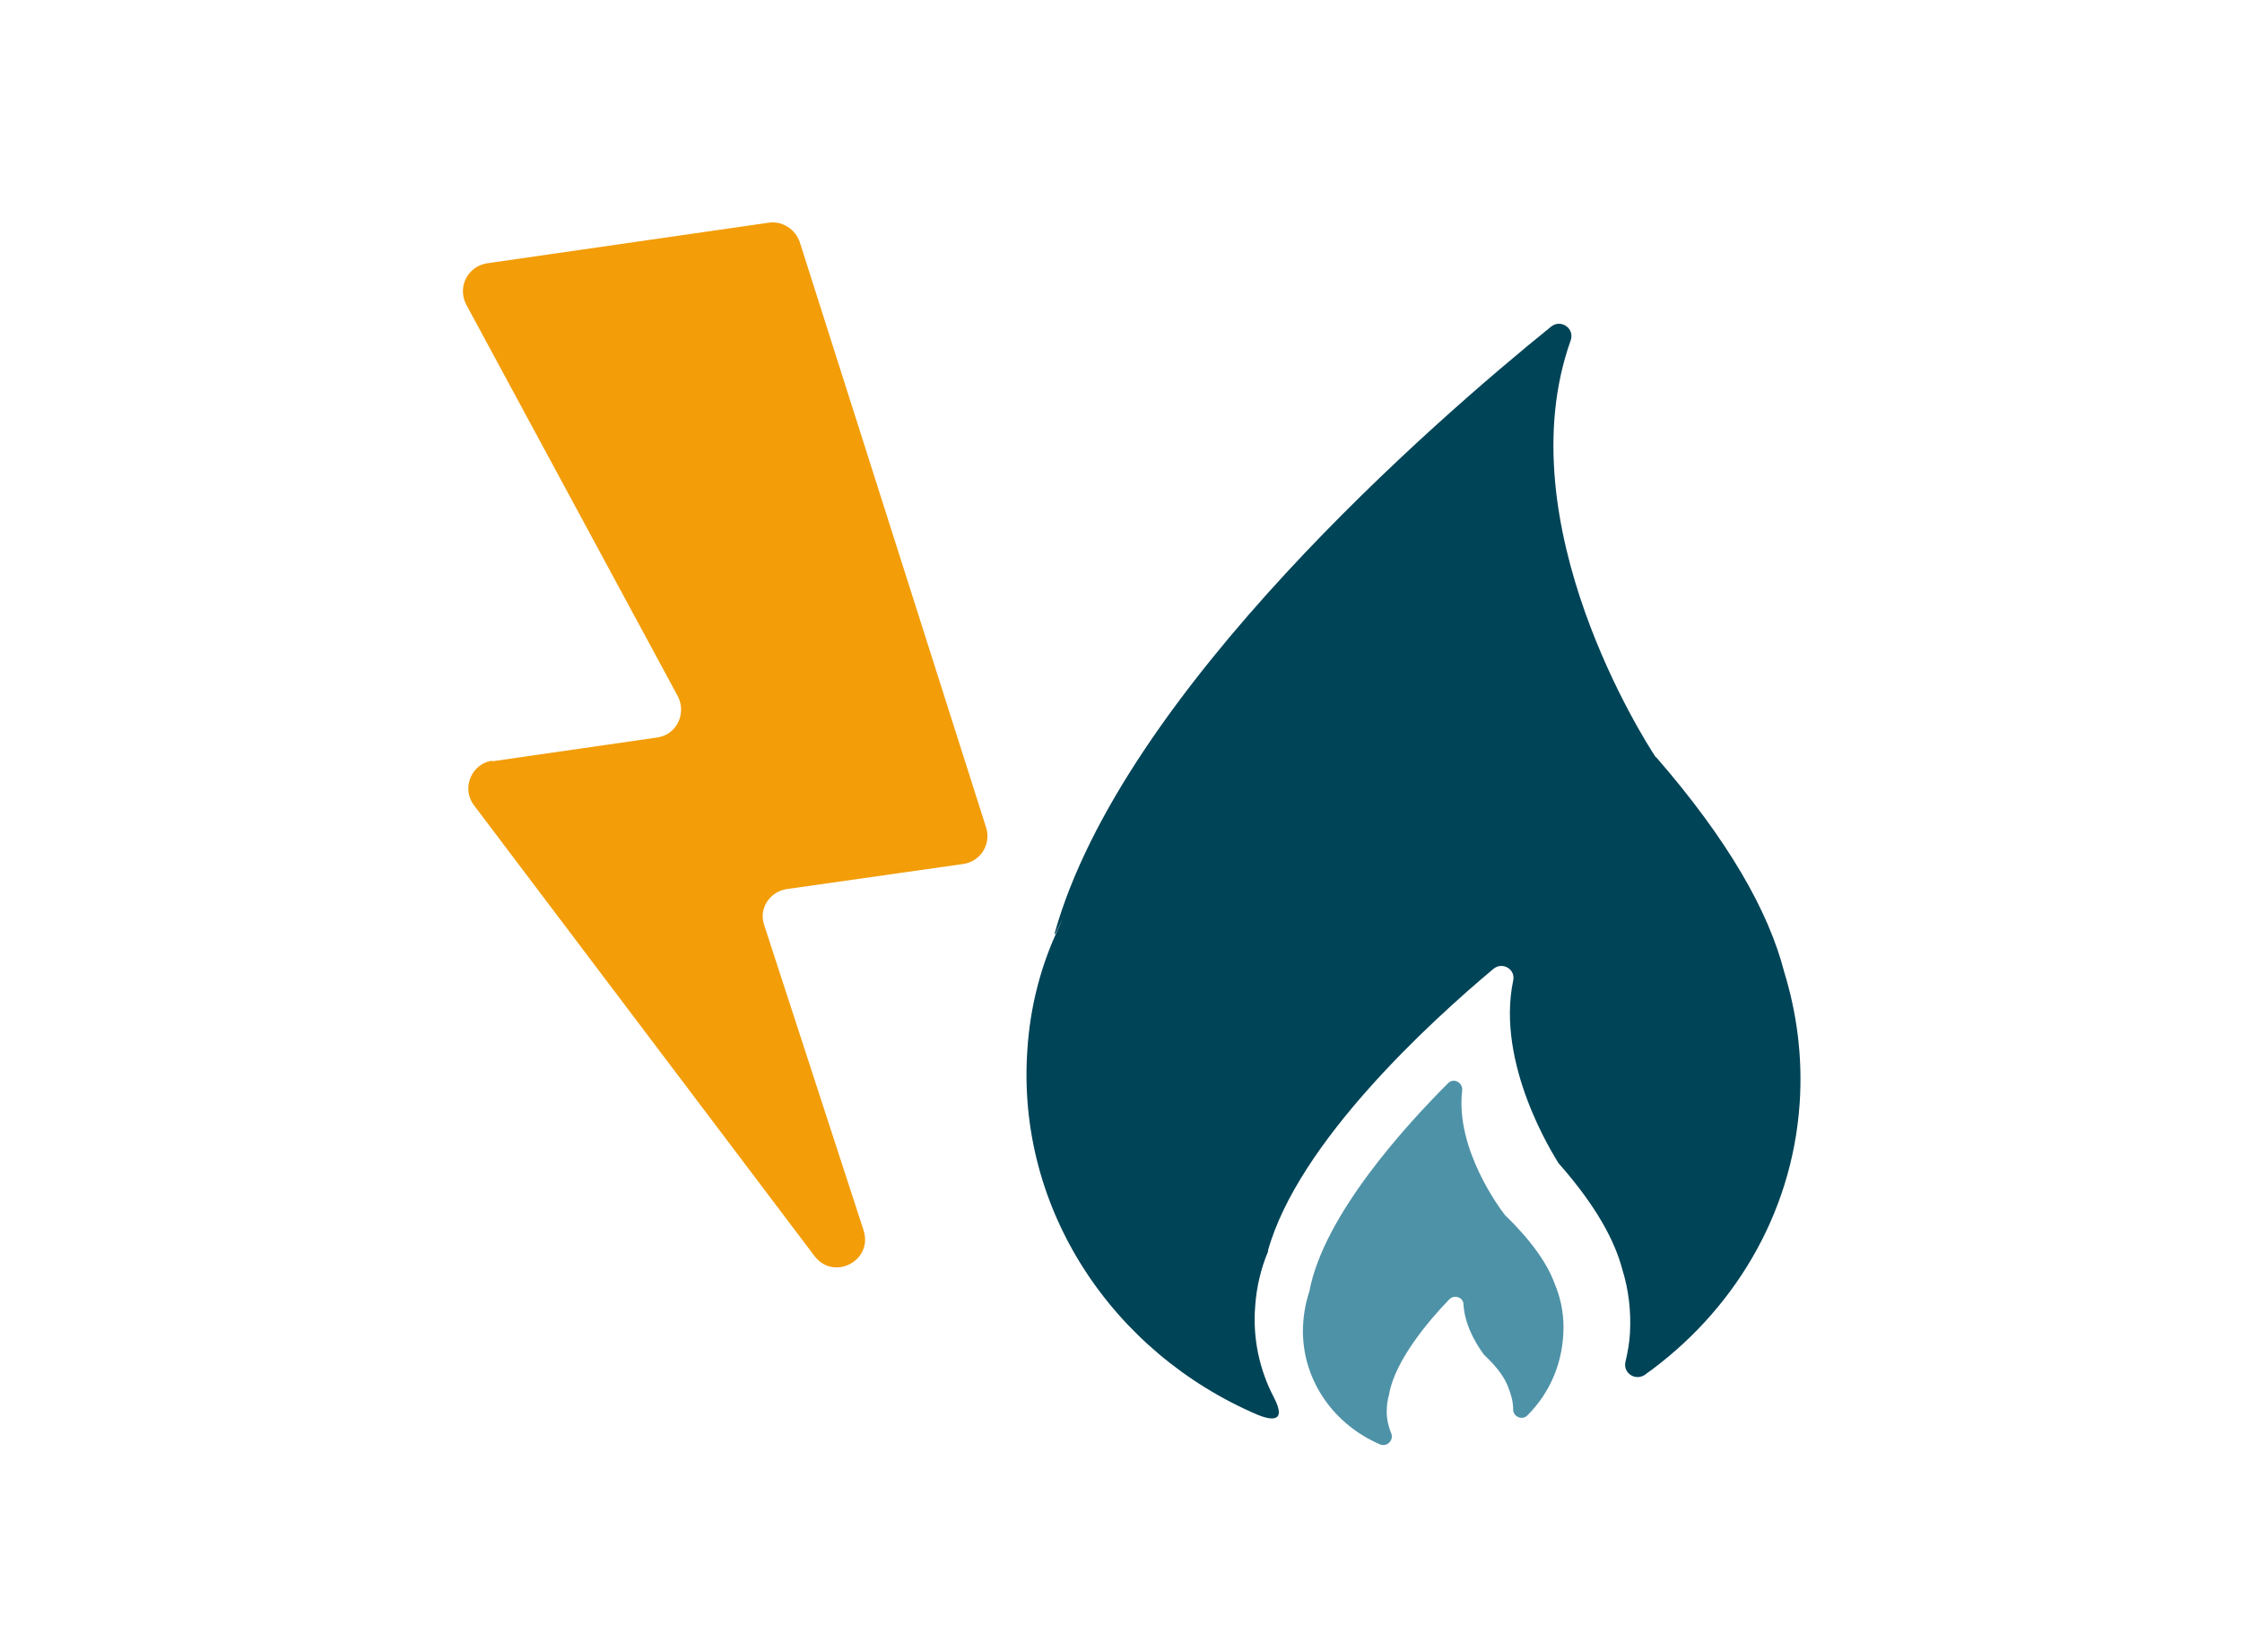 <svg width="38" height="28" viewBox="0 0 38 28" fill="none" xmlns="http://www.w3.org/2000/svg">
<path d="M17.874 15.822C19.022 11.711 24.357 7.097 26.292 5.534C26.456 5.403 26.697 5.567 26.62 5.774C25.516 8.88 27.899 12.586 28.052 12.816C28.052 12.816 28.052 12.826 28.074 12.837C29.299 14.248 29.977 15.45 30.239 16.467C30.458 17.178 30.556 17.932 30.502 18.709C30.37 20.611 29.354 22.251 27.878 23.301C27.714 23.41 27.506 23.268 27.55 23.082C27.593 22.896 27.615 22.765 27.626 22.601C27.648 22.218 27.604 21.857 27.495 21.508C27.364 21.015 27.047 20.436 26.445 19.747C25.844 19.058 26.434 19.736 26.424 19.725C26.325 19.572 25.352 18.031 25.647 16.62C25.691 16.424 25.461 16.292 25.308 16.424C24.226 17.331 22.006 19.365 21.492 21.191C21.492 21.191 21.492 21.201 21.492 21.212C21.372 21.497 21.296 21.814 21.274 22.142C21.23 22.688 21.35 23.224 21.591 23.683C21.831 24.142 21.503 24.055 21.318 23.979C18.858 22.929 17.218 20.491 17.414 17.779C17.458 17.101 17.622 16.445 17.884 15.855C18.147 15.265 17.884 15.844 17.884 15.833L17.874 15.822Z" fill="#004457"/>
<path d="M22.192 21.89C22.433 20.589 23.854 19.048 24.543 18.359C24.641 18.26 24.794 18.348 24.783 18.479C24.663 19.474 25.428 20.491 25.505 20.589C25.581 20.688 25.505 20.589 25.516 20.6C25.964 21.038 26.227 21.42 26.347 21.748C26.445 21.978 26.5 22.229 26.5 22.492C26.5 23.071 26.281 23.596 25.888 23.989C25.8 24.077 25.647 24.011 25.647 23.891C25.647 23.76 25.614 23.64 25.57 23.53C25.516 23.366 25.385 23.18 25.166 22.973C24.947 22.765 25.166 22.973 25.155 22.962C25.111 22.907 24.827 22.524 24.805 22.109C24.805 21.989 24.652 21.934 24.565 22.021C24.204 22.393 23.657 23.049 23.548 23.607C23.439 24.164 23.548 23.607 23.548 23.618C23.515 23.716 23.504 23.826 23.504 23.935C23.504 24.066 23.537 24.186 23.581 24.296C23.624 24.405 23.515 24.525 23.395 24.482C22.629 24.154 22.094 23.432 22.083 22.579C22.083 22.349 22.116 22.131 22.181 21.923C22.247 21.715 22.181 21.923 22.181 21.912L22.192 21.89Z" fill="#4E92A7"/>
<path d="M8.34 12.903L11.139 12.499C11.466 12.455 11.641 12.094 11.488 11.799L7.902 5.162C7.749 4.867 7.924 4.517 8.252 4.463L13.03 3.774C13.26 3.741 13.478 3.883 13.555 4.102L16.715 14.029C16.802 14.314 16.616 14.598 16.332 14.642L13.336 15.068C13.041 15.112 12.855 15.407 12.953 15.68L14.637 20.852C14.801 21.366 14.134 21.715 13.806 21.289L8.033 13.647C7.815 13.362 7.99 12.936 8.35 12.892L8.34 12.903Z" fill="#F39D08"/>
</svg>
